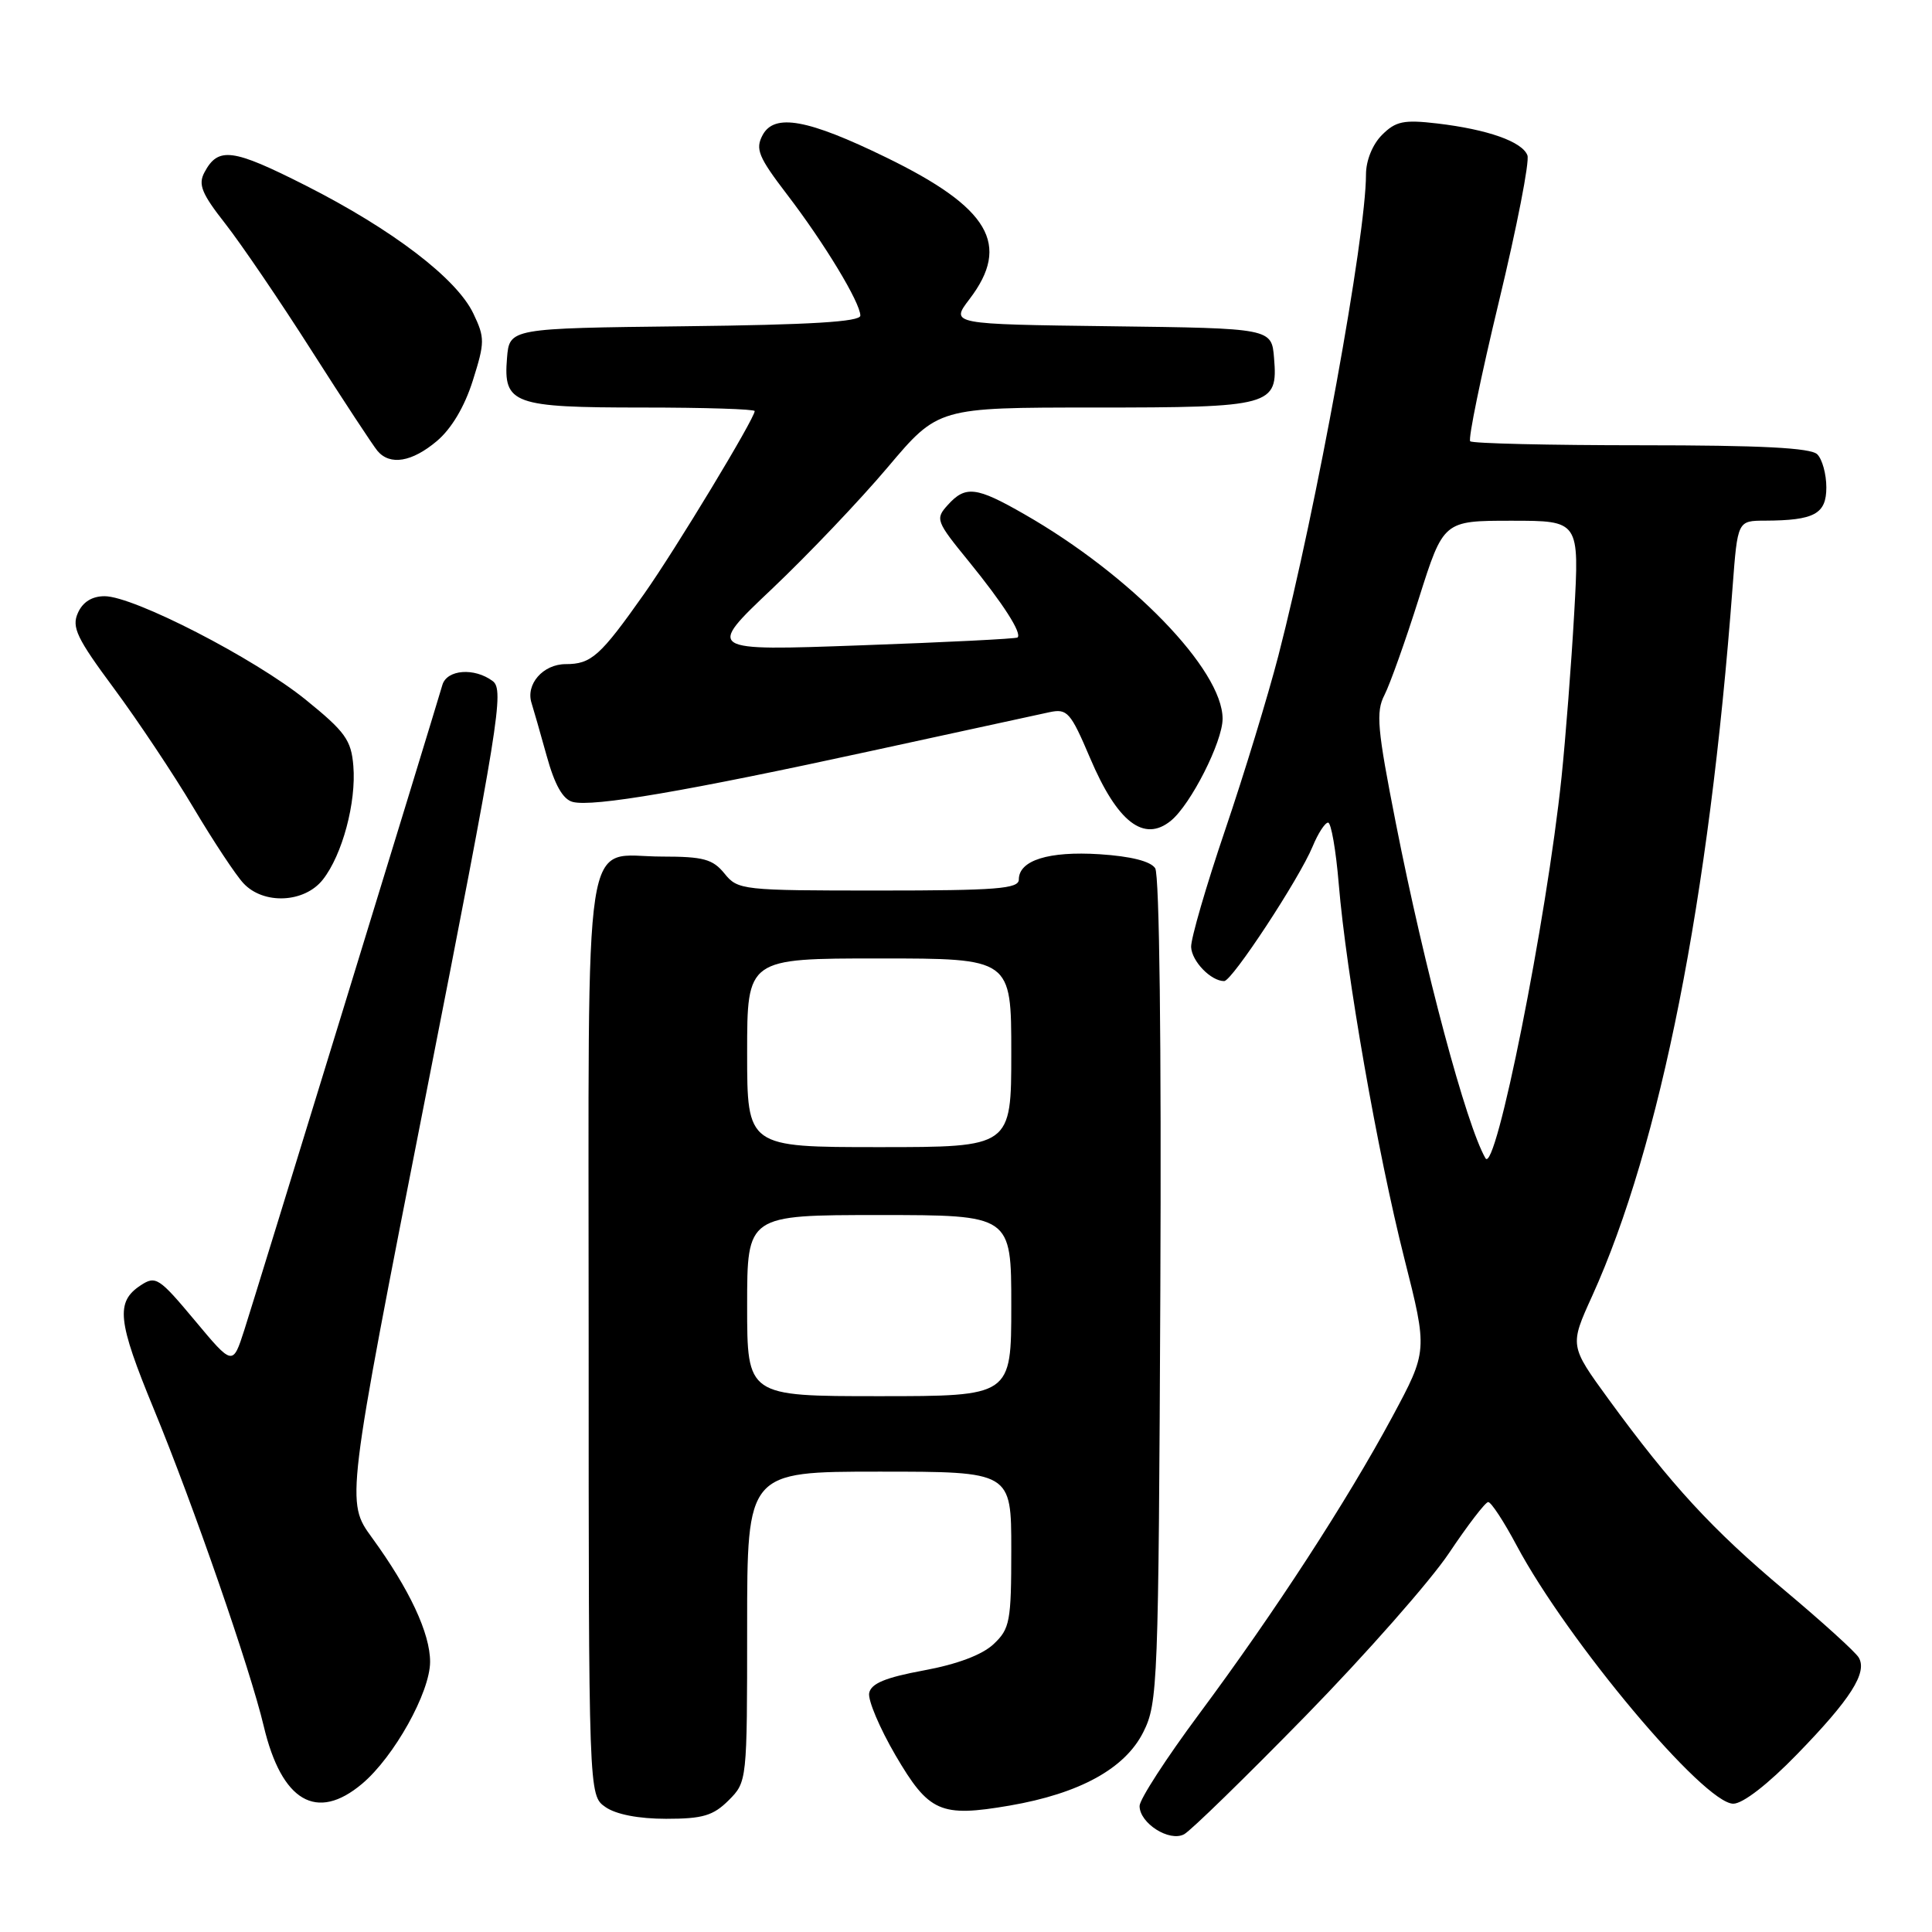 <?xml version="1.0" encoding="UTF-8" standalone="no"?>
<!DOCTYPE svg PUBLIC "-//W3C//DTD SVG 1.1//EN" "http://www.w3.org/Graphics/SVG/1.1/DTD/svg11.dtd" >
<svg xmlns="http://www.w3.org/2000/svg" xmlns:xlink="http://www.w3.org/1999/xlink" version="1.1" viewBox="0 0 256 256">
 <g >
 <path fill="currentColor"
d=" M 173.01 227.35 C 180.99 219.18 189.54 209.48 192.01 205.78 C 194.48 202.09 196.81 199.05 197.19 199.03 C 197.57 199.01 199.27 201.60 200.96 204.78 C 207.72 217.45 225.79 239.00 229.67 239.00 C 230.94 239.00 234.28 236.41 238.13 232.44 C 245.23 225.14 247.47 221.62 246.29 219.63 C 245.86 218.90 241.45 214.90 236.50 210.75 C 226.91 202.71 221.45 196.79 213.15 185.41 C 207.98 178.31 207.98 178.31 210.96 171.75 C 220.02 151.77 226.48 119.13 229.58 77.75 C 230.24 69.00 230.24 69.00 233.87 68.99 C 240.42 68.96 242.00 68.11 242.00 64.58 C 242.00 62.83 241.46 60.86 240.80 60.20 C 239.94 59.34 233.35 59.00 217.47 59.00 C 205.29 59.00 195.10 58.76 194.81 58.47 C 194.52 58.18 196.23 49.86 198.61 39.98 C 200.99 30.10 202.70 21.37 202.39 20.58 C 201.69 18.76 197.12 17.15 190.44 16.36 C 186.00 15.84 184.94 16.06 183.12 17.88 C 181.87 19.13 181.00 21.27 181.00 23.12 C 181.00 31.34 174.46 67.27 169.39 86.89 C 168.02 92.18 164.85 102.58 162.33 110.00 C 159.81 117.42 157.79 124.39 157.83 125.48 C 157.91 127.37 160.45 130.00 162.21 130.00 C 163.25 130.00 172.17 116.42 173.93 112.16 C 174.65 110.42 175.57 109.00 175.98 109.00 C 176.38 109.00 177.02 112.65 177.39 117.12 C 178.38 129.01 182.53 152.72 186.08 166.75 C 189.18 179.00 189.18 179.00 184.48 187.75 C 178.45 198.94 168.89 213.65 158.89 227.11 C 154.55 232.95 151.00 238.43 151.00 239.30 C 151.00 241.59 154.95 244.10 156.90 243.05 C 157.78 242.58 165.03 235.51 173.01 227.35 Z  M 96.55 238.55 C 98.99 236.10 99.00 236.03 99.00 215.55 C 99.00 195.00 99.00 195.00 116.50 195.00 C 134.00 195.00 134.00 195.00 134.00 205.33 C 134.00 214.87 133.82 215.82 131.65 217.86 C 130.14 219.28 126.81 220.53 122.40 221.34 C 117.32 222.28 115.42 223.07 115.17 224.34 C 114.99 225.28 116.56 228.98 118.65 232.57 C 123.09 240.15 124.60 240.82 133.78 239.25 C 143.06 237.65 149.08 234.35 151.50 229.50 C 153.42 225.67 153.51 223.23 153.75 171.00 C 153.90 138.43 153.63 115.92 153.07 115.05 C 152.47 114.12 149.85 113.46 145.70 113.19 C 138.95 112.76 135.00 114.00 135.00 116.54 C 135.00 117.77 132.07 118.00 116.41 118.00 C 98.34 118.00 97.77 117.94 96.00 115.75 C 94.45 113.84 93.21 113.50 87.74 113.50 C 77.07 113.50 78.00 107.42 78.00 177.07 C 78.00 237.89 78.00 237.89 80.22 239.44 C 81.62 240.42 84.62 241.00 88.27 241.00 C 93.12 241.00 94.50 240.59 96.55 238.55 Z  M 47.98 236.36 C 52.21 232.80 56.98 224.25 56.99 220.21 C 57.00 216.43 54.26 210.58 49.29 203.75 C 45.83 199.00 45.83 199.00 56.40 145.25 C 66.13 95.76 66.83 91.40 65.29 90.25 C 62.86 88.43 59.22 88.71 58.62 90.75 C 57.14 95.79 33.68 172.20 32.37 176.24 C 30.84 180.99 30.84 180.99 25.80 174.95 C 21.07 169.29 20.63 169.00 18.63 170.32 C 15.30 172.52 15.56 175.02 20.39 186.73 C 25.62 199.42 33.16 221.17 34.95 228.74 C 37.32 238.71 41.96 241.43 47.98 236.36 Z  M 42.78 116.55 C 45.36 113.28 47.22 106.32 46.82 101.49 C 46.54 98.06 45.75 96.96 40.50 92.71 C 33.74 87.24 17.73 79.00 13.86 79.00 C 12.19 79.00 10.96 79.77 10.32 81.22 C 9.47 83.10 10.18 84.58 15.08 91.19 C 18.24 95.46 22.99 102.58 25.63 107.02 C 28.27 111.46 31.25 115.97 32.26 117.04 C 34.92 119.90 40.35 119.65 42.78 116.55 Z  M 155.15 108.75 C 157.78 106.61 162.00 98.28 162.00 95.24 C 162.00 88.75 149.85 76.21 135.72 68.13 C 129.36 64.48 127.93 64.31 125.58 66.92 C 123.91 68.76 124.02 69.06 128.38 74.40 C 132.94 80.01 135.44 83.91 134.83 84.47 C 134.65 84.64 125.30 85.11 114.05 85.51 C 93.61 86.25 93.61 86.25 102.29 78.03 C 107.06 73.51 113.97 66.25 117.64 61.90 C 124.31 54.00 124.31 54.00 144.97 54.00 C 168.57 54.00 169.34 53.79 168.82 47.46 C 168.50 43.50 168.50 43.50 147.21 43.23 C 125.93 42.96 125.93 42.96 128.46 39.64 C 133.98 32.41 131.11 27.53 117.44 20.87 C 107.03 15.79 102.61 14.99 101.05 17.90 C 100.06 19.75 100.49 20.80 104.29 25.77 C 109.25 32.25 114.00 40.11 114.00 41.82 C 114.00 42.64 107.37 43.04 90.75 43.23 C 67.50 43.50 67.50 43.50 67.18 47.46 C 66.68 53.54 67.96 54.00 85.19 54.00 C 93.34 54.00 100.00 54.21 100.00 54.47 C 100.00 55.45 89.53 72.77 85.36 78.68 C 79.53 86.95 78.35 88.00 74.96 88.00 C 71.96 88.00 69.62 90.67 70.44 93.18 C 70.67 93.90 71.57 97.03 72.43 100.13 C 73.50 104.01 74.58 105.92 75.89 106.26 C 78.55 106.96 91.03 104.82 115.50 99.49 C 127.05 96.97 137.65 94.67 139.06 94.37 C 141.42 93.87 141.85 94.35 144.44 100.44 C 148.05 108.94 151.57 111.67 155.15 108.75 Z  M 57.89 58.44 C 59.82 56.81 61.56 53.89 62.65 50.43 C 64.25 45.36 64.26 44.76 62.72 41.54 C 60.51 36.90 51.99 30.40 40.50 24.58 C 30.80 19.67 28.91 19.42 27.09 22.84 C 26.23 24.45 26.72 25.65 29.86 29.65 C 31.95 32.32 37.11 39.90 41.31 46.50 C 45.52 53.10 49.44 59.06 50.02 59.75 C 51.68 61.71 54.58 61.23 57.89 58.44 Z  M 196.83 153.47 C 194.29 149.08 188.78 128.49 184.96 109.09 C 182.49 96.57 182.29 94.33 183.45 92.09 C 184.18 90.66 186.24 84.89 188.02 79.25 C 191.27 69.00 191.27 69.00 200.28 69.00 C 209.28 69.00 209.28 69.00 208.59 81.25 C 208.21 87.99 207.45 97.78 206.91 103.00 C 204.93 121.94 198.17 155.79 196.83 153.47 Z  M 99.00 173.00 C 99.00 161.00 99.00 161.00 116.50 161.00 C 134.00 161.00 134.00 161.00 134.00 173.00 C 134.00 185.00 134.00 185.00 116.50 185.00 C 99.00 185.00 99.00 185.00 99.00 173.00 Z  M 99.00 139.50 C 99.00 127.00 99.00 127.00 116.50 127.00 C 134.00 127.00 134.00 127.00 134.00 139.50 C 134.00 152.00 134.00 152.00 116.50 152.00 C 99.00 152.00 99.00 152.00 99.00 139.50 Z "/>
</g>
</svg>